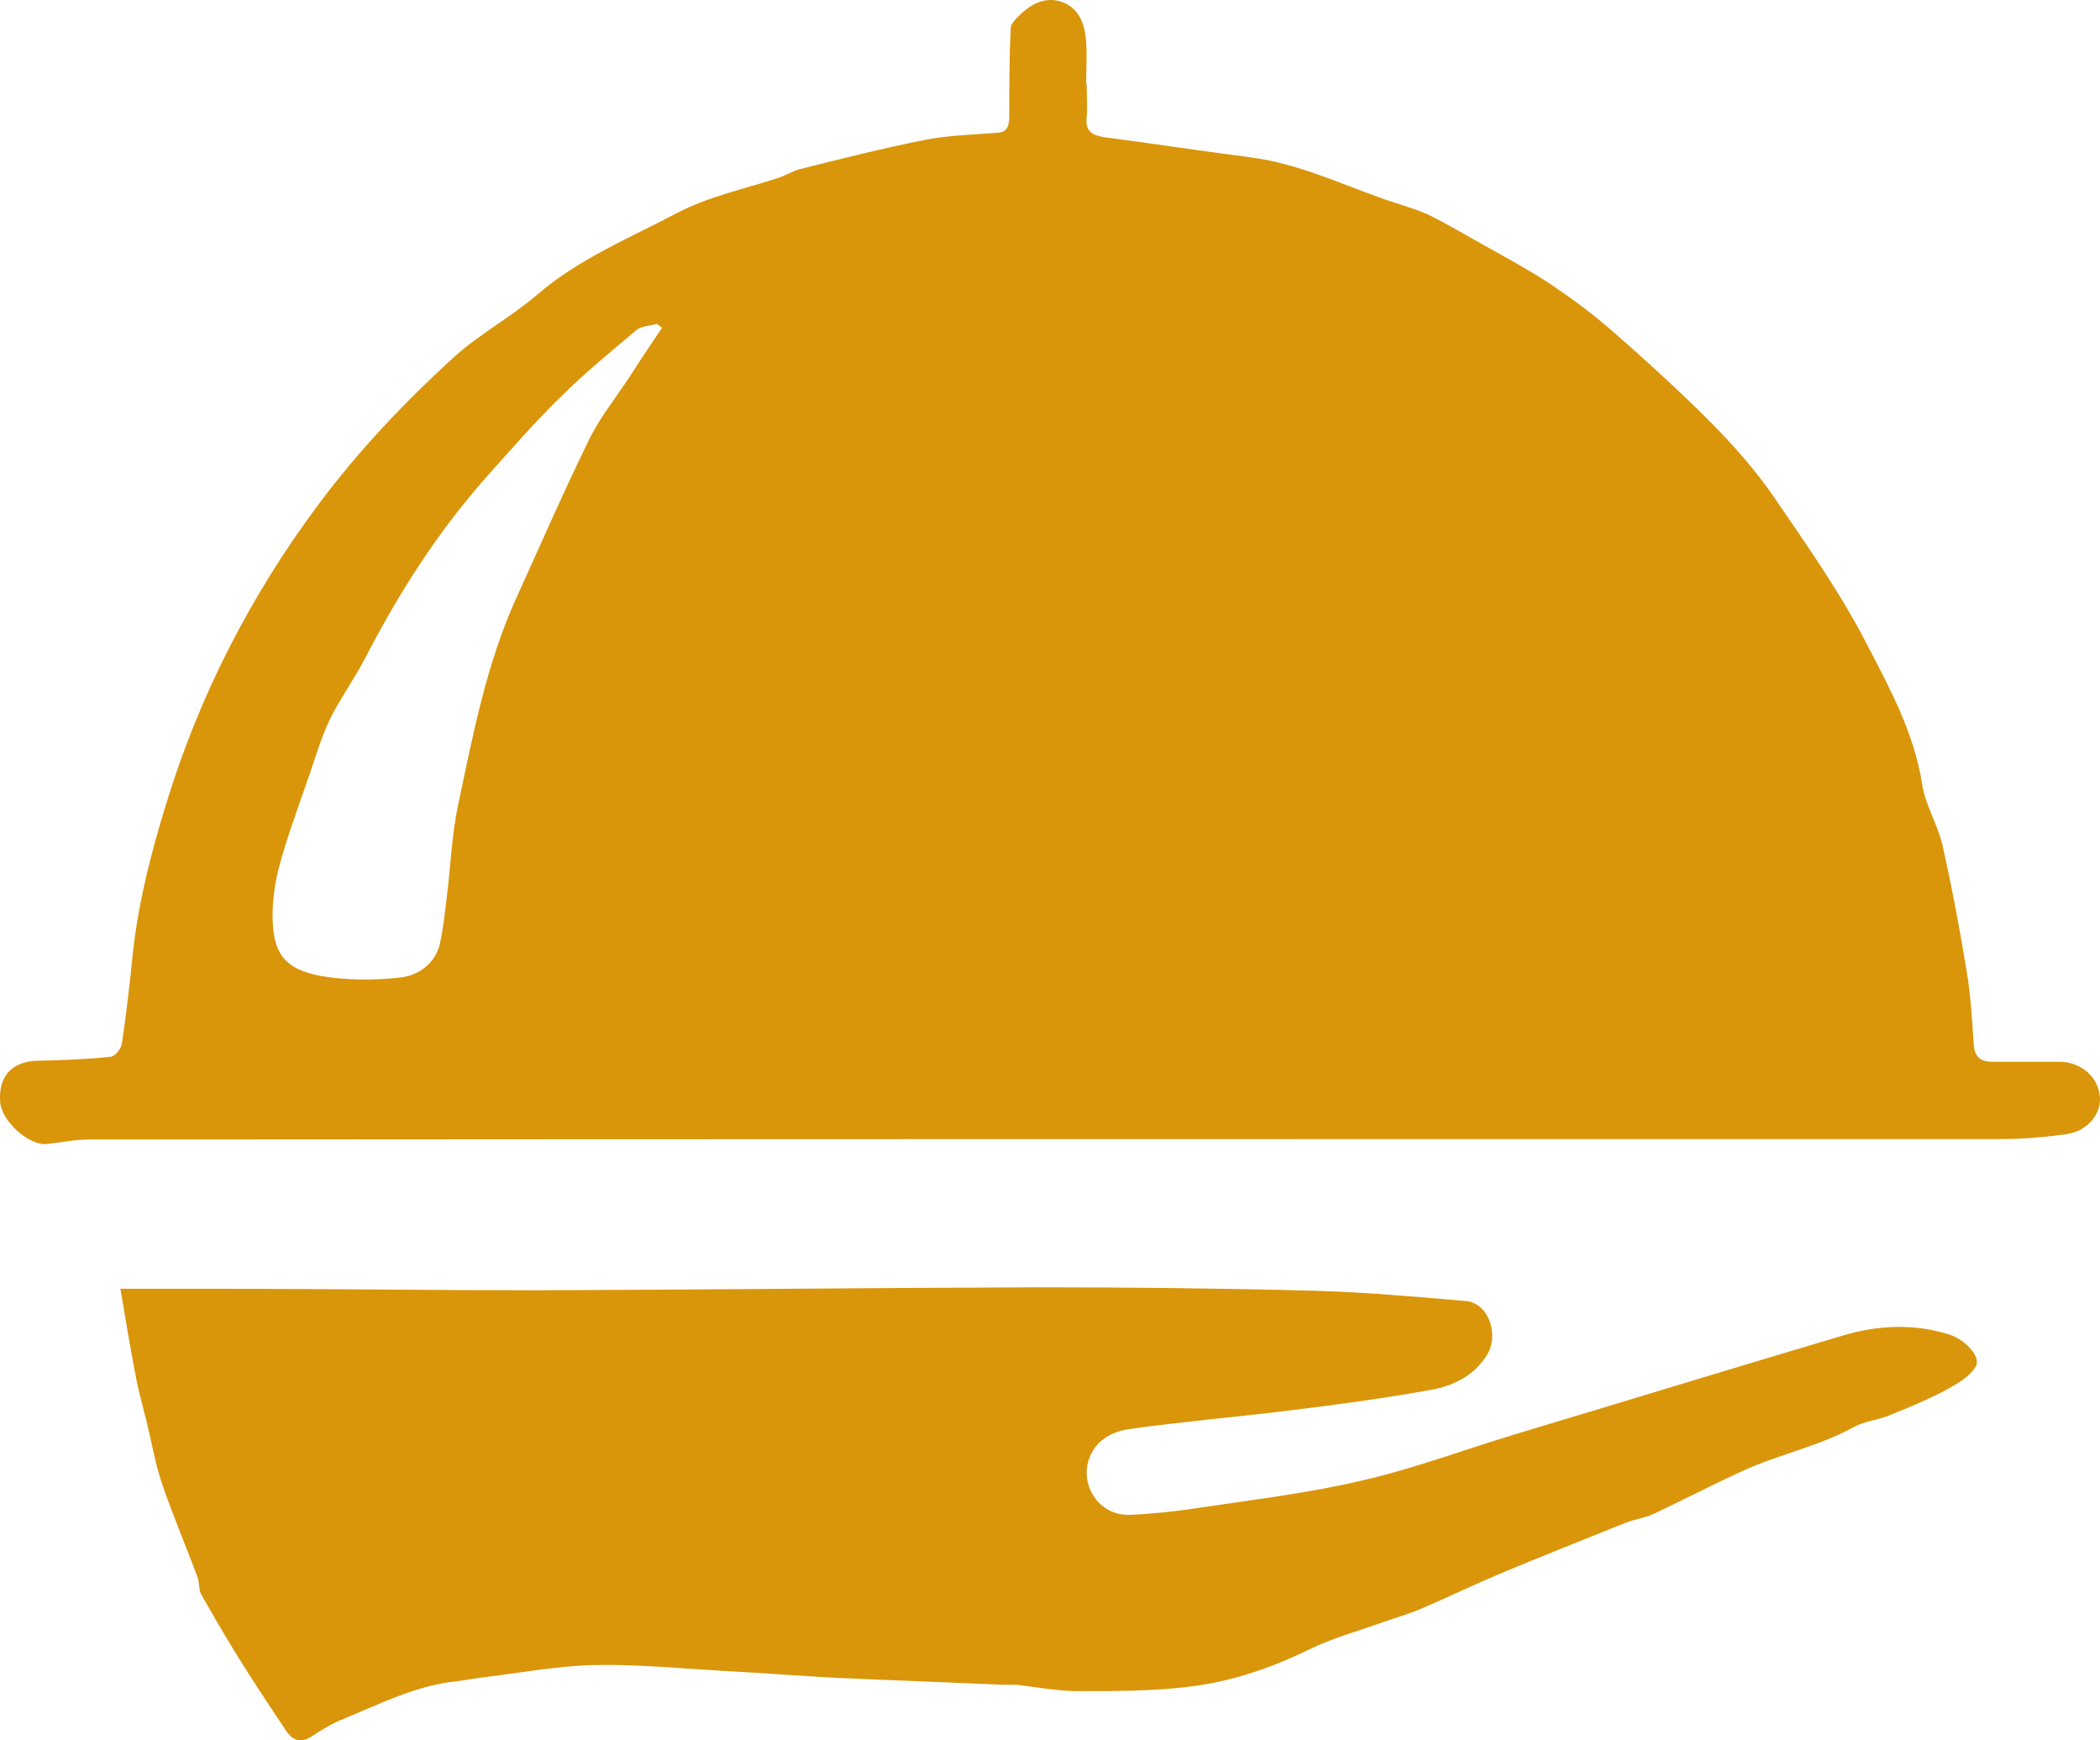 <svg width="35" height="29" viewBox="0 0 35 29" fill="none" xmlns="http://www.w3.org/2000/svg">
<path d="M18.111 1.408C18.111 1.589 18.128 1.778 18.111 1.958C18.086 2.188 18.202 2.254 18.409 2.287C19.219 2.393 20.029 2.516 20.848 2.623C21.609 2.722 22.295 3.042 23.006 3.296C23.271 3.395 23.543 3.46 23.8 3.575C24.106 3.723 24.403 3.903 24.701 4.068C25.081 4.281 25.462 4.486 25.826 4.724C26.181 4.962 26.537 5.225 26.859 5.504C27.43 6.005 28 6.522 28.538 7.063C28.901 7.433 29.249 7.827 29.546 8.253C30.1 9.066 30.671 9.87 31.117 10.74C31.498 11.47 31.903 12.217 32.035 13.063C32.085 13.408 32.291 13.727 32.374 14.08C32.531 14.778 32.663 15.484 32.779 16.19C32.845 16.592 32.87 17.002 32.895 17.404C32.912 17.61 33.002 17.692 33.209 17.692C33.581 17.692 33.945 17.692 34.317 17.692C34.664 17.692 34.954 17.921 34.995 18.25C35.037 18.545 34.805 18.841 34.45 18.898C34.094 18.947 33.73 18.98 33.375 18.98C22.741 18.98 12.108 18.98 1.475 18.988C1.243 18.988 1.02 19.038 0.789 19.062C0.499 19.103 0.028 18.693 0.003 18.365C-0.03 17.93 0.202 17.683 0.632 17.675C1.037 17.667 1.442 17.651 1.839 17.61C1.913 17.61 2.012 17.478 2.029 17.404C2.103 16.912 2.161 16.411 2.211 15.911C2.302 15.049 2.517 14.212 2.773 13.383C3.327 11.577 4.179 9.919 5.311 8.401C5.973 7.515 6.734 6.71 7.552 5.963C7.982 5.57 8.511 5.29 8.95 4.913C9.644 4.314 10.488 3.969 11.281 3.551C11.81 3.272 12.414 3.148 12.985 2.96C13.1 2.919 13.208 2.853 13.324 2.82C14.01 2.648 14.696 2.475 15.391 2.336C15.788 2.254 16.201 2.246 16.614 2.213C16.788 2.205 16.813 2.106 16.821 1.967C16.821 1.466 16.821 0.965 16.846 0.465C16.846 0.399 16.92 0.325 16.97 0.276C17.177 0.062 17.433 -0.069 17.714 0.038C17.995 0.145 18.086 0.424 18.103 0.703C18.119 0.932 18.103 1.162 18.103 1.392L18.111 1.408ZM11.025 5.455C11.025 5.455 10.975 5.414 10.951 5.397C10.835 5.43 10.686 5.43 10.603 5.504C10.173 5.865 9.735 6.226 9.338 6.62C8.908 7.039 8.511 7.498 8.114 7.941C7.296 8.861 6.643 9.887 6.08 10.978C5.899 11.323 5.667 11.643 5.493 11.996C5.345 12.308 5.254 12.636 5.138 12.964C4.981 13.424 4.807 13.883 4.675 14.36C4.592 14.647 4.543 14.959 4.543 15.254C4.543 15.878 4.733 16.149 5.353 16.264C5.783 16.337 6.246 16.337 6.676 16.288C6.965 16.255 7.246 16.067 7.329 15.738C7.387 15.484 7.412 15.221 7.445 14.959C7.511 14.442 7.527 13.916 7.635 13.416C7.883 12.242 8.106 11.06 8.611 9.952C9.007 9.082 9.388 8.204 9.81 7.342C9.991 6.965 10.264 6.628 10.496 6.275C10.669 6.005 10.851 5.734 11.033 5.463L11.025 5.455Z" fill="#D9960A"/>
<path d="M2.004 21.475C2.566 21.475 3.129 21.475 3.691 21.475C5.427 21.475 7.164 21.5 8.9 21.5C11.703 21.492 14.498 21.459 17.301 21.451C18.839 21.451 20.377 21.467 21.915 21.508C22.758 21.533 23.601 21.607 24.436 21.68C24.808 21.713 24.999 22.247 24.775 22.591C24.56 22.928 24.221 23.092 23.858 23.158C23.047 23.305 22.237 23.412 21.427 23.511C20.558 23.617 19.682 23.691 18.814 23.814C18.367 23.88 18.119 24.175 18.111 24.537C18.111 24.93 18.425 25.259 18.83 25.242C19.211 25.226 19.591 25.185 19.971 25.127C20.889 24.988 21.815 24.881 22.708 24.668C23.568 24.471 24.395 24.159 25.238 23.904C27.066 23.355 28.885 22.797 30.712 22.255C31.291 22.082 31.895 22.05 32.49 22.238C32.746 22.32 33.027 22.608 32.928 22.772C32.829 22.936 32.622 23.059 32.44 23.158C32.134 23.322 31.812 23.453 31.489 23.584C31.291 23.666 31.068 23.683 30.894 23.781C30.307 24.102 29.654 24.233 29.058 24.504C28.554 24.733 28.066 24.988 27.562 25.226C27.405 25.3 27.231 25.316 27.074 25.382C26.38 25.661 25.677 25.94 24.99 26.227C24.544 26.416 24.106 26.629 23.659 26.818C23.461 26.9 23.254 26.958 23.047 27.032C22.634 27.179 22.212 27.294 21.824 27.483C21.187 27.795 20.517 28.024 19.814 28.107C19.203 28.18 18.582 28.18 17.971 28.18C17.631 28.18 17.293 28.115 16.945 28.074C16.879 28.074 16.813 28.074 16.738 28.074C15.812 28.033 14.878 28 13.952 27.959C13.332 27.926 12.704 27.877 12.083 27.844C11.356 27.803 10.62 27.729 9.892 27.745C9.272 27.762 8.66 27.877 8.048 27.951C7.899 27.967 7.751 28 7.602 28.016C6.916 28.09 6.312 28.402 5.692 28.657C5.51 28.73 5.345 28.837 5.179 28.944C4.997 29.059 4.865 28.985 4.766 28.837C4.476 28.402 4.187 27.967 3.914 27.524C3.724 27.212 3.542 26.9 3.36 26.58C3.311 26.498 3.327 26.383 3.294 26.285C3.096 25.751 2.872 25.234 2.69 24.692C2.583 24.364 2.525 24.019 2.442 23.683C2.384 23.445 2.318 23.215 2.269 22.969C2.178 22.493 2.095 22.009 2.004 21.459V21.475Z" fill="#D9960A"/>
</svg>
